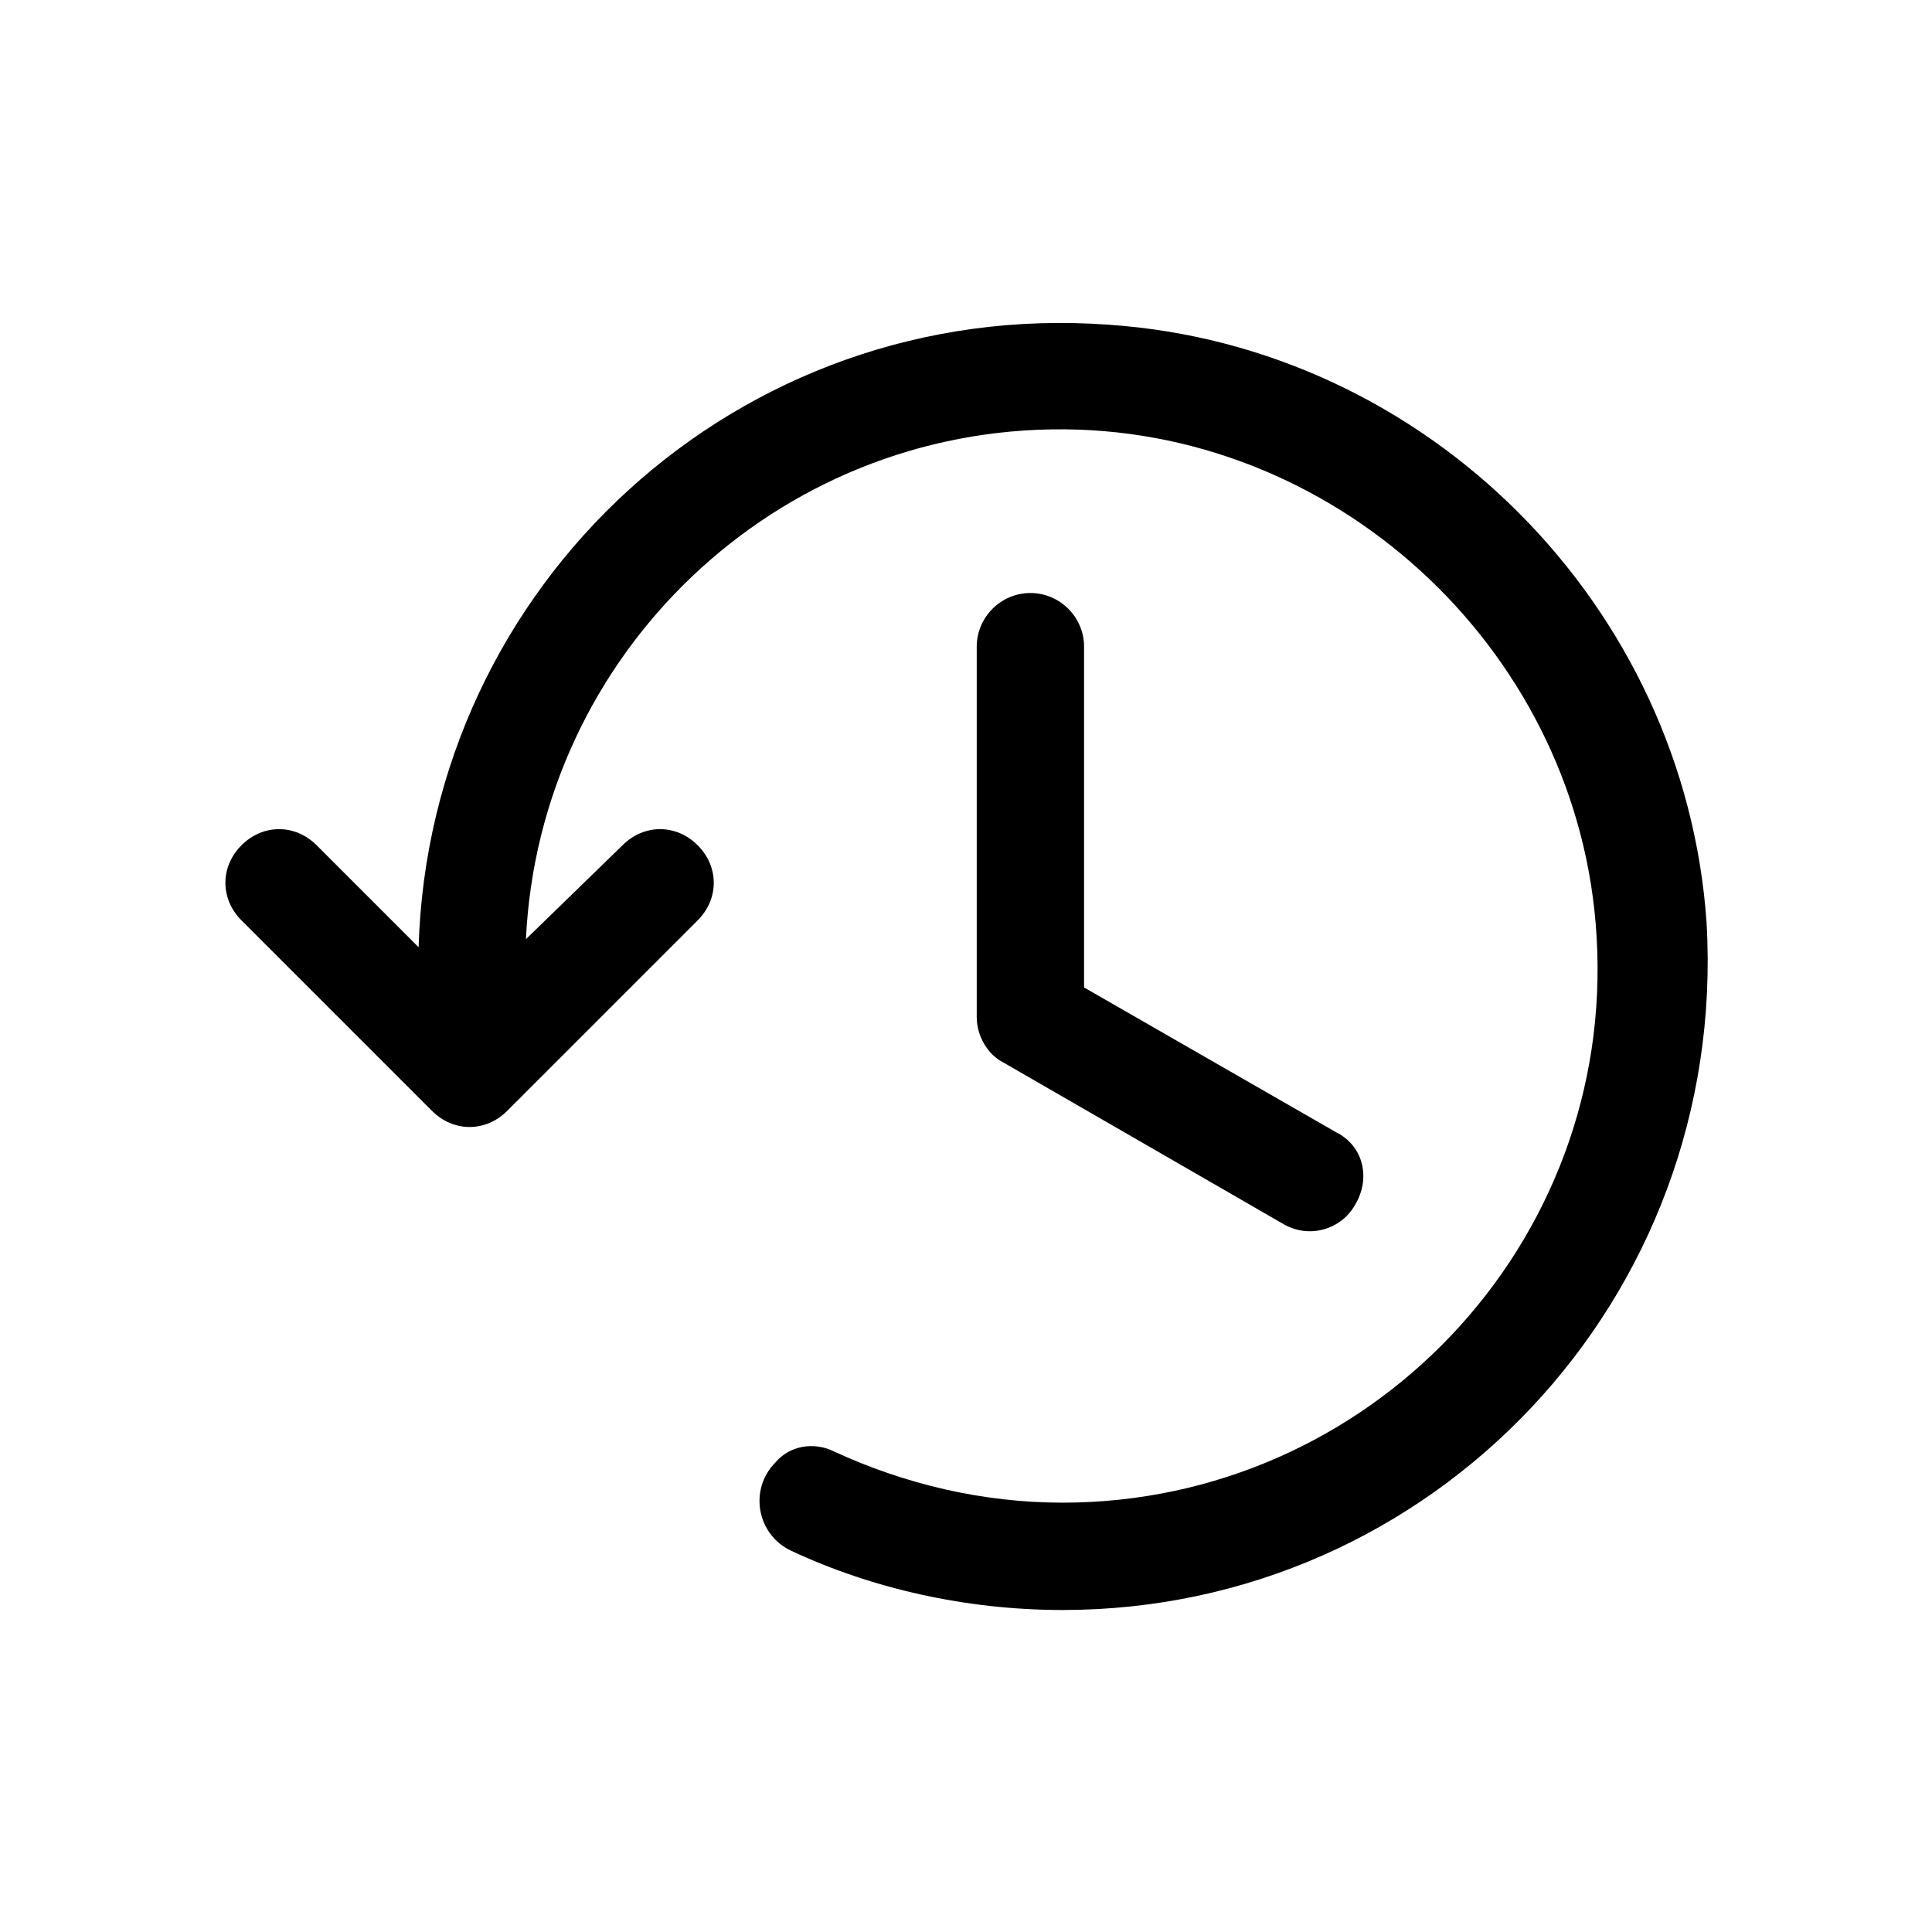 <?xml version="1.0" encoding="utf-8"?>
<!-- Generator: Adobe Illustrator 24.0.0, SVG Export Plug-In . SVG Version: 6.00 Build 0)  -->
<svg version="1.1" id="Layer_1" xmlns="http://www.w3.org/2000/svg" xmlns:xlink="http://www.w3.org/1999/xlink" x="0px" y="0px"
	 viewBox="0 0 72 72" style="enable-background:new 0 0 72 72;" xml:space="preserve">
<style type="text/css">
	.st0{fill:none;}
</style>
<title>refresh</title>
<rect class="st0" width="72" height="72"/>
<path d="M41.3,12.1c-13.8-1-25.3,9.7-25.7,23.2l-3.8-3.8c-0.8-0.8-2-0.8-2.8,0l0,0c-0.8,0.8-0.8,2,0,2.8l7.1,7.1
	c0.8,0.8,2,0.8,2.8,0l7.1-7.1c0.8-0.8,0.8-2,0-2.8l0,0c-0.8-0.8-2-0.8-2.8,0L19.6,35c0.5-10.6,9.3-19.1,20.1-19
	c10.4,0.1,19.2,8.5,19.8,18.9C60.2,46.4,51,56,39.6,56c-3,0-5.9-0.7-8.5-1.9c-0.8-0.4-1.7-0.2-2.2,0.4l0,0c-1,1-0.7,2.7,0.6,3.3
	C32.5,59.2,36,60,39.6,60c13.8,0,24.8-11.6,24-25.6C62.8,22.6,53.2,12.9,41.3,12.1z"/>
<path d="M49.8,42.2l-9.4-5.4V24.1c0-1.1-0.9-2-2-2h0c-1.1,0-2,0.9-2,2v13.8c0,0.7,0.4,1.4,1,1.7l10.4,6c1,0.6,2.2,0.2,2.7-0.7l0,0
	C51.1,43.9,50.8,42.7,49.8,42.2z"/>
</svg>
